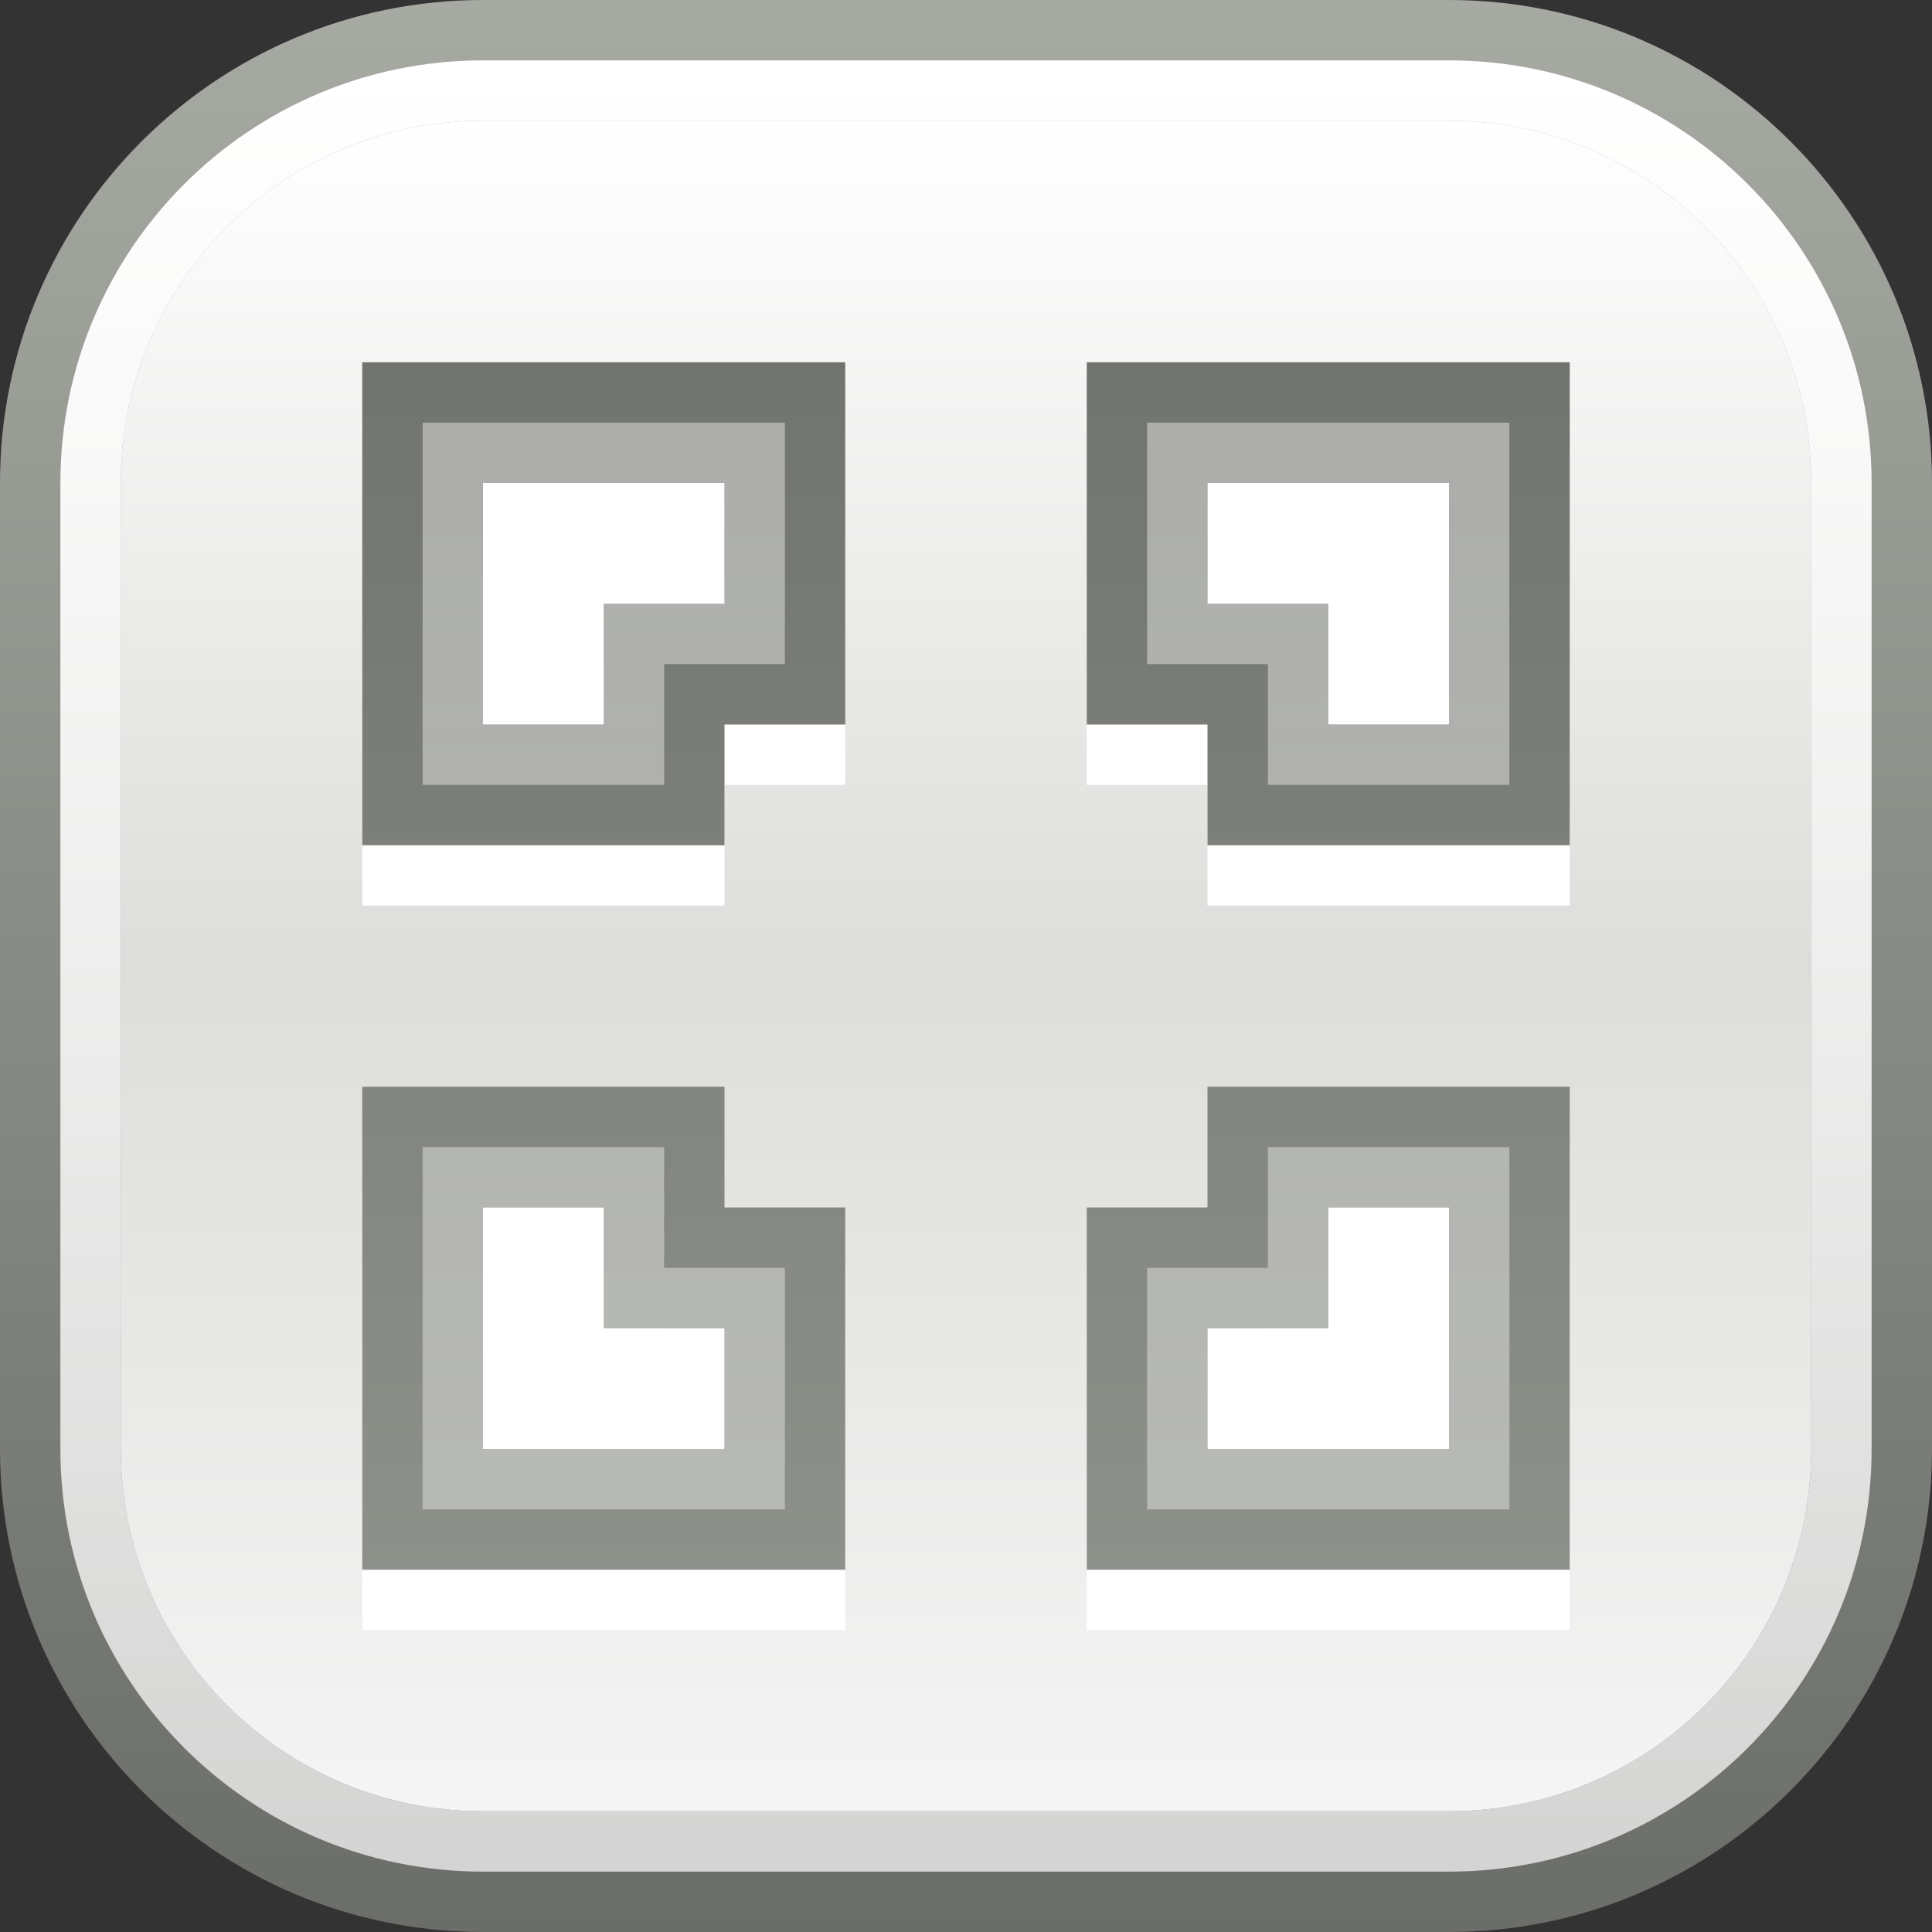 <?xml version="1.0" encoding="UTF-8" standalone="no"?>
<svg
   width="16"
   height="16"
   fill="none"
   version="1.1"
   id="svg34"
   xmlns="http://www.w3.org/2000/svg"
   xmlns:svg="http://www.w3.org/2000/svg">
  <rect width="100%" height="100%" fill="#333333" stroke="none"/>
  <path
     fill="url(#a)"
     d="M0 4c0-2.209 1.791-4 4-4h8c2.209 0 4 1.791 4 4v8c0 2.209-1.791 4-4 4H4c-2.209 0-4-1.791-4-4V4Z"
     id="path1" />
  <path
     fill="url(#b)"
     d="M1 4c0-1.657 1.343-3 3-3h8c1.657 0 3 1.343 3 3v8c0 1.657-1.343 3-3 3H4c-1.657 0-3-1.343-3-3V4Z"
     id="path2" />
  <path
     fill="url(#c)"
     fill-rule="evenodd"
     d="M.5 4C.5 2.067 2.067.5 4 .5h8c1.933 0 3.5 1.567 3.5 3.5v8c0 1.933-1.567 3.5-3.5 3.5H4C2.067 15.5.5 13.933.5 12V4ZM1 4c0-1.657 1.343-3 3-3h8c1.657 0 3 1.343 3 3v8c0 1.657-1.343 3-3 3H4c-1.657 0-3-1.343-3-3V4Z"
     clip-rule="evenodd"
     id="path3" />
  <path
     fill="#fff"
     d="M7 3.5H3v4h3v-1h1v-3ZM10 7.5h3v-4H9v3h1v1ZM9 13.5V11h1.5V9.5H13v4H9ZM3 9.5v4h4V11H5.5V9.5H3Z"
     id="path4" />
  <path
     fill="url(#d)"
     fill-rule="evenodd"
     d="M3 3h4v3H6v1H3V3Zm2 3H4V4h2v1H5v1Z"
     clip-rule="evenodd"
     id="path5" />
  <path
     fill="url(#e)"
     fill-rule="evenodd"
     d="M13 7h-3V6H9V3h4v4Zm-3-3h2v2h-1V5h-1V4Z"
     clip-rule="evenodd"
     id="path6" />
  <path
     fill="url(#f)"
     fill-rule="evenodd"
     d="M9 10v3h4V9h-3v1H9Zm3 2h-2v-1h1v-1h1v2Z"
     clip-rule="evenodd"
     id="path7" />
  <path
     fill="url(#g)"
     fill-rule="evenodd"
     d="M3 13V9h3v1h1v3H3Zm1-1h2v-1H5v-1H4v2Z"
     clip-rule="evenodd"
     id="path8" />
  <path
     fill="url(#h)"
     fill-opacity=".45"
     fill-rule="evenodd"
     d="M12.5 6.5h-2v-1h-1v-2h3v3ZM10 4h2v2h-1V5h-1V4Z"
     clip-rule="evenodd"
     id="path9" />
  <path
     fill="url(#i)"
     fill-opacity=".45"
     fill-rule="evenodd"
     d="M5.5 9.5h-2v3h3v-2h-1v-1ZM4 12h2v-1H5v-1H4v2Z"
     clip-rule="evenodd"
     id="path10" />
  <path
     fill="url(#j)"
     fill-opacity=".45"
     fill-rule="evenodd"
     d="M9.5 12.5v-2h1v-1h2v3h-3Zm.5-.5v-1h1v-1h1v2h-2Z"
     clip-rule="evenodd"
     id="path11" />
  <path
     fill="url(#k)"
     fill-opacity=".45"
     fill-rule="evenodd"
     d="M6.5 3.5v2h-1v1h-2v-3h3ZM4 6V4h2v1H5v1H4Z"
     clip-rule="evenodd"
     id="path12" />
  <defs
     id="defs34">
    <linearGradient
       id="a"
       x1="8"
       x2="8"
       y1="0"
       y2="16"
       gradientUnits="userSpaceOnUse">
      <stop
         stop-color="#A6AAA2"
         id="stop12" />
      <stop
         offset="1"
         stop-color="#6B6D69"
         id="stop13" />
    </linearGradient>
    <linearGradient
       id="b"
       x1="8"
       x2="8"
       y1="1"
       y2="15"
       gradientUnits="userSpaceOnUse">
      <stop
         stop-color="#fff"
         id="stop14" />
      <stop
         offset=".5"
         stop-color="#DDDDDB"
         id="stop15" />
      <stop
         offset="1"
         stop-color="#F5F5F5"
         id="stop16" />
    </linearGradient>
    <linearGradient
       id="c"
       x1="8"
       x2="8"
       y1=".5"
       y2="15.5"
       gradientUnits="userSpaceOnUse">
      <stop
         stop-color="#fff"
         id="stop17" />
      <stop
         offset="1"
         stop-color="#fff"
         stop-opacity=".7"
         id="stop18" />
    </linearGradient>
    <linearGradient
       id="d"
       x1="8"
       x2="8"
       y1="-7"
       y2="23"
       gradientUnits="userSpaceOnUse">
      <stop
         stop-color="#545652"
         id="stop19" />
      <stop
         offset="1"
         stop-color="#ABAEA7"
         id="stop20" />
    </linearGradient>
    <linearGradient
       id="e"
       x1="8"
       x2="8"
       y1="-7"
       y2="23"
       gradientUnits="userSpaceOnUse">
      <stop
         stop-color="#545652"
         id="stop21" />
      <stop
         offset="1"
         stop-color="#ABAEA7"
         id="stop22" />
    </linearGradient>
    <linearGradient
       id="f"
       x1="8"
       x2="8"
       y1="-7"
       y2="23"
       gradientUnits="userSpaceOnUse">
      <stop
         stop-color="#545652"
         id="stop23" />
      <stop
         offset="1"
         stop-color="#ABAEA7"
         id="stop24" />
    </linearGradient>
    <linearGradient
       id="g"
       x1="8"
       x2="8"
       y1="-7"
       y2="23"
       gradientUnits="userSpaceOnUse">
      <stop
         stop-color="#545652"
         id="stop25" />
      <stop
         offset="1"
         stop-color="#ABAEA7"
         id="stop26" />
    </linearGradient>
    <linearGradient
       id="h"
       x1="8"
       x2="8"
       y1="-5.5"
       y2="21.5"
       gradientUnits="userSpaceOnUse">
      <stop
         stop-color="#fff"
         id="stop27" />
      <stop
         offset="1"
         stop-color="#fff"
         stop-opacity=".75"
         id="stop28" />
    </linearGradient>
    <linearGradient
       id="i"
       x1="8"
       x2="8"
       y1="-5.5"
       y2="21.5"
       gradientUnits="userSpaceOnUse">
      <stop
         stop-color="#fff"
         id="stop29" />
      <stop
         offset="1"
         stop-color="#fff"
         stop-opacity=".75"
         id="stop30" />
    </linearGradient>
    <linearGradient
       id="j"
       x1="8"
       x2="8"
       y1="-5.5"
       y2="21.5"
       gradientUnits="userSpaceOnUse">
      <stop
         stop-color="#fff"
         id="stop31" />
      <stop
         offset="1"
         stop-color="#fff"
         stop-opacity=".75"
         id="stop32" />
    </linearGradient>
    <linearGradient
       id="k"
       x1="8"
       x2="8"
       y1="-5.5"
       y2="21.5"
       gradientUnits="userSpaceOnUse">
      <stop
         stop-color="#fff"
         id="stop33" />
      <stop
         offset="1"
         stop-color="#fff"
         stop-opacity=".75"
         id="stop34" />
    </linearGradient>
  </defs>
</svg>
